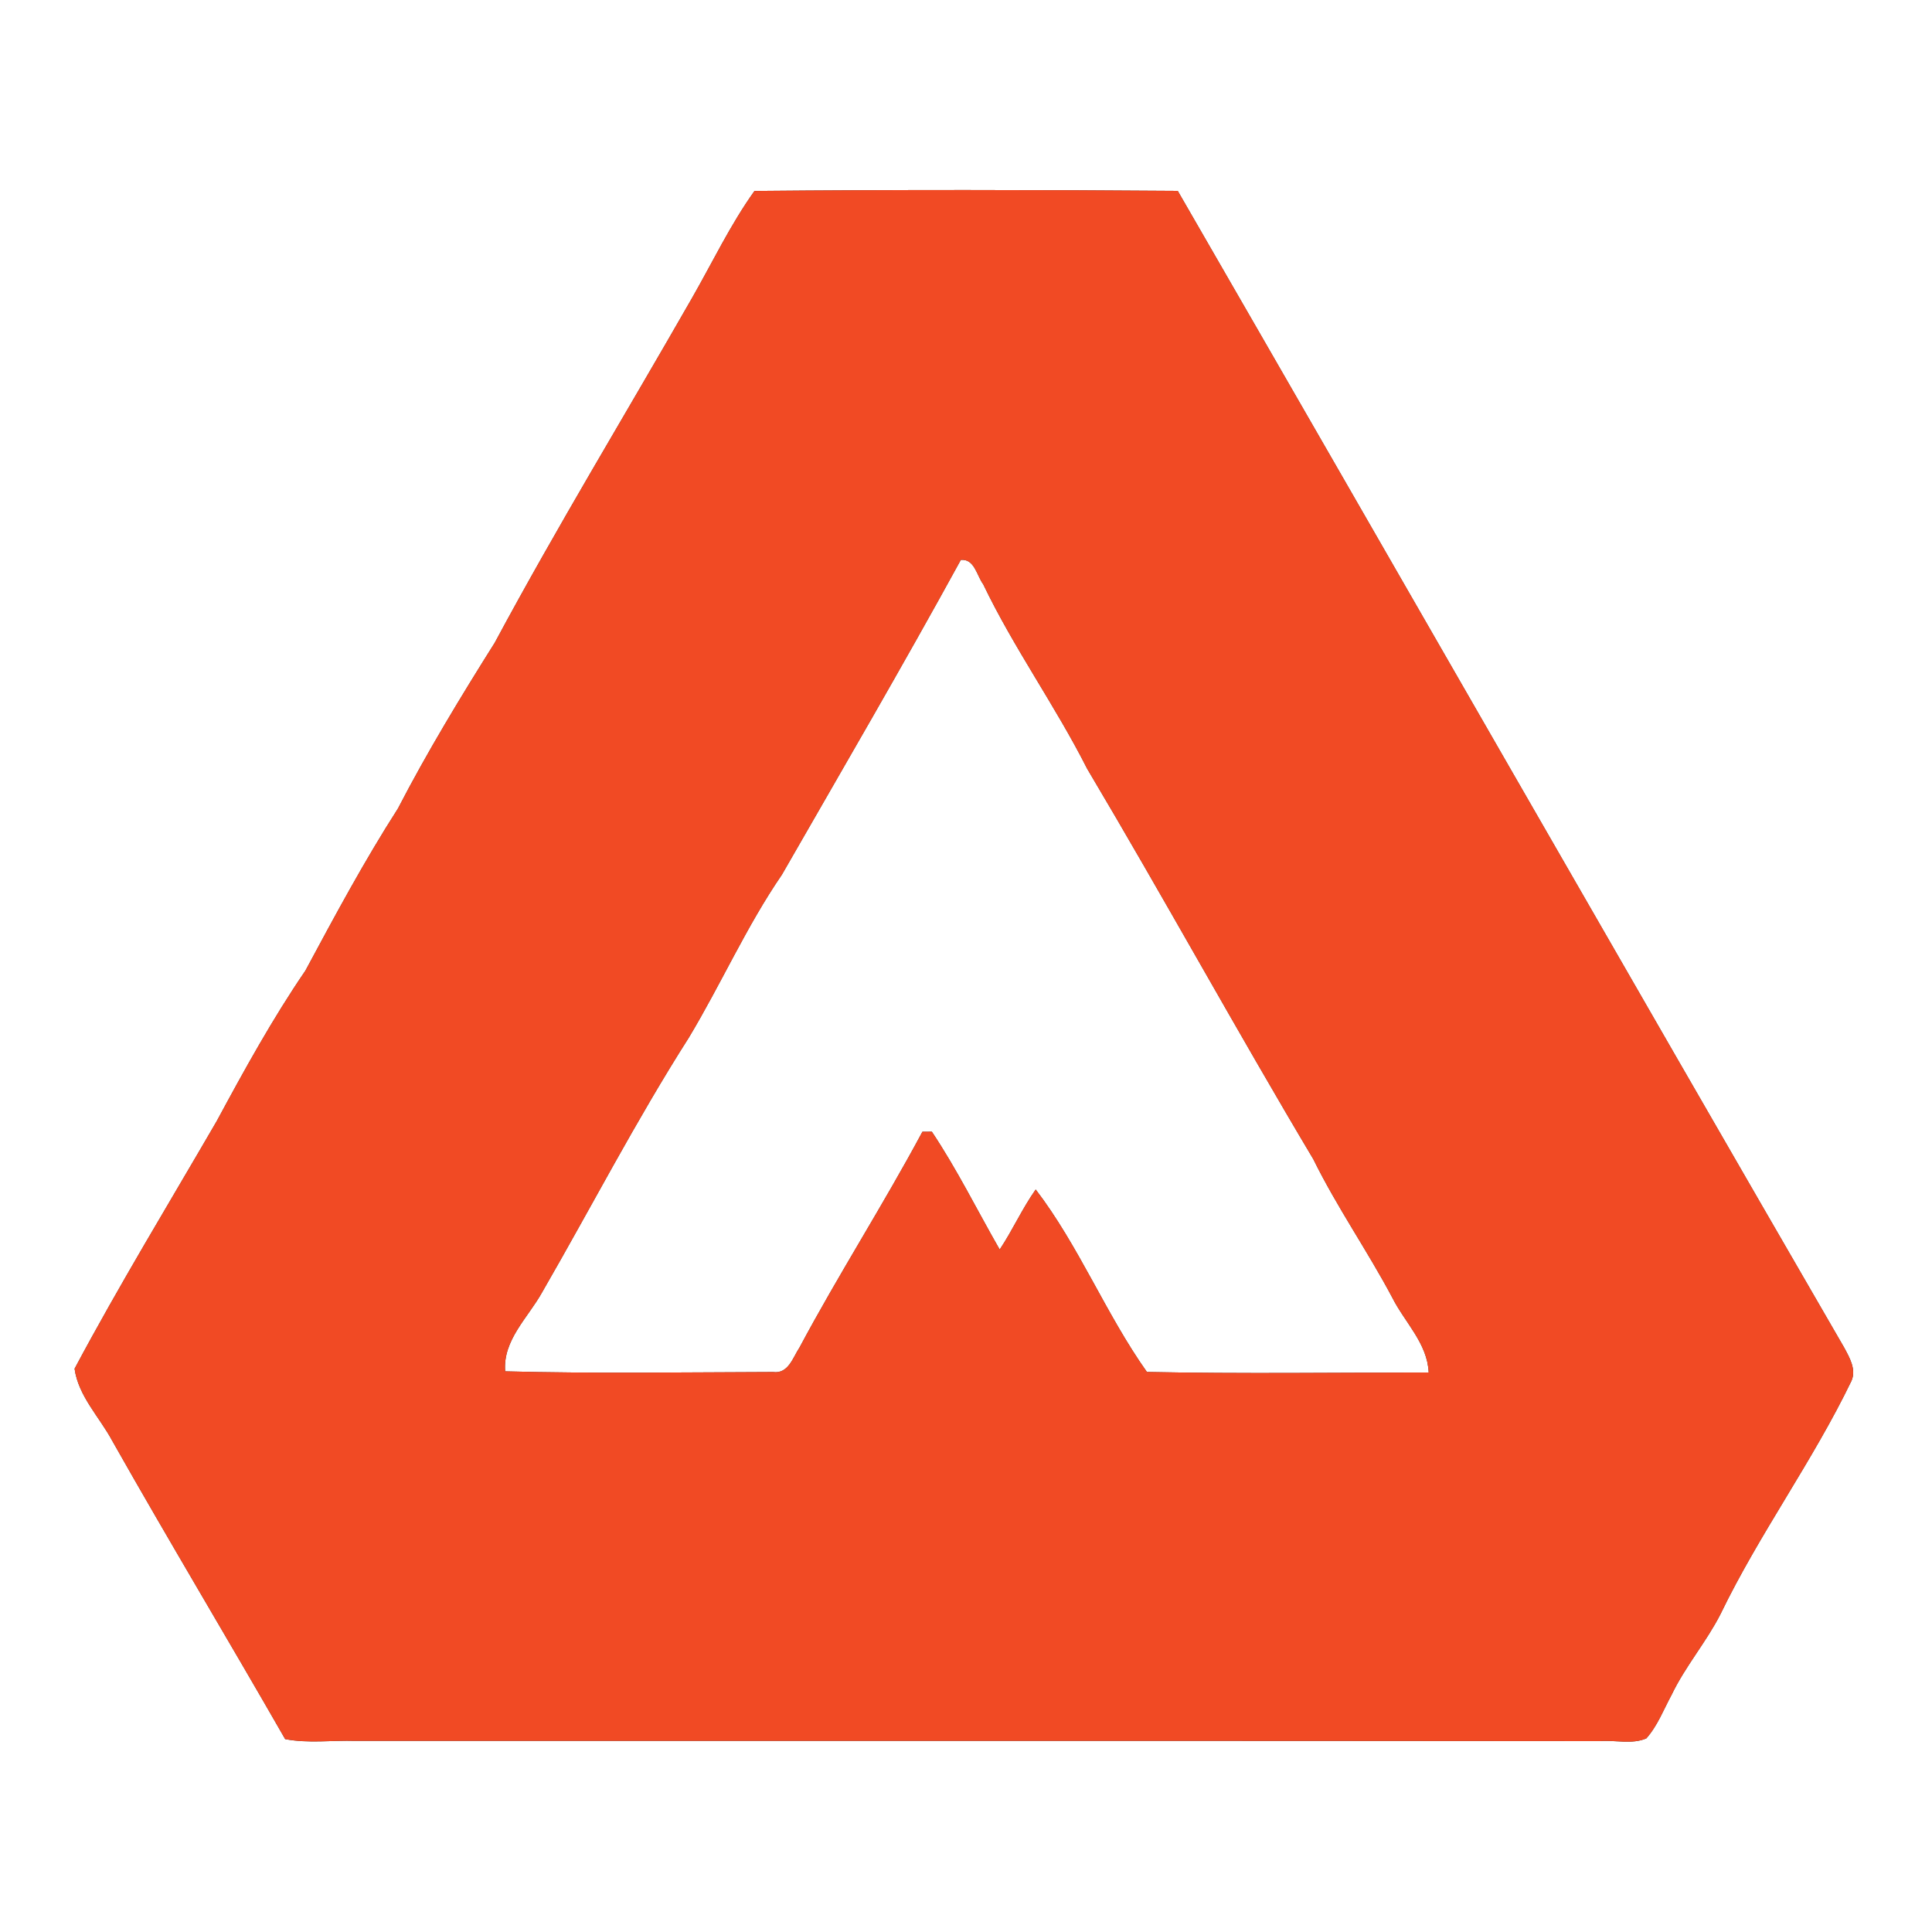 <?xml version="1.0" encoding="UTF-8" ?>
<!DOCTYPE svg PUBLIC "-//W3C//DTD SVG 1.1//EN" "http://www.w3.org/Graphics/SVG/1.1/DTD/svg11.dtd">
<svg width="250pt" height="250pt" viewBox="0 0 250 250" version="1.1" xmlns="http://www.w3.org/2000/svg">
<rect x="0" y="0" width="250" height="250" fill="#333333" stroke="none"/>
<g id="#ffffffff">
<path fill="#ffffff" opacity="1.00" d=" M 0.00 0.00 L 250.00 0.00 L 250.00 250.00 L 0.00 250.00 L 0.00 0.00 M 97.63 24.71 C 94.51 29.07 92.20 33.94 89.54 38.58 C 81.04 53.45 72.13 68.08 64.02 83.17 C 59.61 90.18 55.30 97.27 51.49 104.63 C 47.14 111.41 43.33 118.51 39.52 125.60 C 35.26 131.83 31.62 138.45 28.04 145.08 C 21.86 155.73 15.44 166.26 9.65 177.11 C 10.14 180.65 12.87 183.36 14.52 186.43 C 21.84 199.38 29.52 212.16 36.90 225.04 C 39.89 225.62 42.98 225.17 46.01 225.27 C 99.68 225.28 153.36 225.24 207.04 225.30 C 209.01 225.14 211.18 225.75 213.03 224.95 C 214.50 223.30 215.28 221.19 216.32 219.28 C 218.09 215.60 220.79 212.48 222.64 208.85 C 227.67 198.45 234.56 189.09 239.58 178.68 C 240.23 177.20 239.32 175.65 238.63 174.37 C 209.77 124.54 181.18 74.57 152.40 24.70 C 134.15 24.56 115.88 24.54 97.63 24.71 Z" />
<path fill="#ffffff" opacity="1.00" d=" M 124.33 72.45 C 126.10 72.28 126.39 74.48 127.23 75.61 C 131.18 83.85 136.55 91.31 140.67 99.46 C 150.62 116.20 159.98 133.29 169.95 150.01 C 172.99 156.19 176.94 161.84 180.16 167.91 C 181.77 171.11 184.71 173.83 184.87 177.60 C 172.72 177.61 160.55 177.78 148.41 177.53 C 143.10 170.05 139.63 161.26 134.02 153.92 C 132.27 156.39 131.04 159.17 129.36 161.69 C 126.44 156.60 123.84 151.32 120.58 146.44 C 120.28 146.44 119.67 146.45 119.36 146.45 C 114.30 155.89 108.51 164.91 103.46 174.36 C 102.60 175.65 102.02 177.81 100.03 177.54 C 88.48 177.57 76.91 177.76 65.37 177.45 C 65.04 173.42 68.34 170.49 70.15 167.22 C 76.49 156.24 82.32 144.95 89.14 134.26 C 93.31 127.32 96.59 119.87 101.18 113.18 C 108.95 99.64 116.83 86.14 124.33 72.45 Z" />
</g>
<g id="#f14a24ff">
<path fill="#f14a24" opacity="1.00" d=" M 97.63 24.71 C 115.88 24.54 134.15 24.56 152.40 24.70 C 181.18 74.57 209.77 124.54 238.63 174.37 C 239.32 175.65 240.23 177.20 239.58 178.68 C 234.56 189.09 227.67 198.45 222.64 208.85 C 220.79 212.48 218.09 215.60 216.32 219.28 C 215.28 221.19 214.50 223.30 213.03 224.95 C 211.18 225.75 209.01 225.14 207.04 225.30 C 153.36 225.24 99.68 225.28 46.01 225.27 C 42.98 225.17 39.89 225.62 36.90 225.04 C 29.52 212.16 21.84 199.38 14.52 186.43 C 12.87 183.36 10.14 180.65 9.65 177.11 C 15.44 166.26 21.86 155.73 28.04 145.08 C 31.62 138.45 35.26 131.83 39.52 125.60 C 43.33 118.51 47.14 111.41 51.49 104.63 C 55.30 97.27 59.61 90.18 64.02 83.17 C 72.13 68.08 81.04 53.45 89.54 38.58 C 92.20 33.94 94.51 29.07 97.63 24.71 M 124.33 72.45 C 116.83 86.14 108.95 99.64 101.18 113.18 C 96.59 119.87 93.31 127.32 89.14 134.26 C 82.32 144.95 76.49 156.24 70.15 167.22 C 68.34 170.49 65.04 173.42 65.37 177.45 C 76.91 177.76 88.48 177.57 100.03 177.54 C 102.02 177.81 102.60 175.65 103.46 174.36 C 108.51 164.91 114.30 155.89 119.36 146.45 C 119.67 146.45 120.28 146.44 120.58 146.44 C 123.84 151.32 126.44 156.60 129.36 161.69 C 131.04 159.17 132.27 156.39 134.02 153.92 C 139.63 161.26 143.10 170.05 148.41 177.53 C 160.55 177.78 172.72 177.61 184.87 177.60 C 184.71 173.83 181.77 171.11 180.16 167.91 C 176.94 161.84 172.99 156.19 169.95 150.01 C 159.98 133.29 150.62 116.20 140.67 99.46 C 136.55 91.31 131.18 83.85 127.23 75.61 C 126.39 74.48 126.10 72.28 124.33 72.45 Z" />
</g>
</svg>
